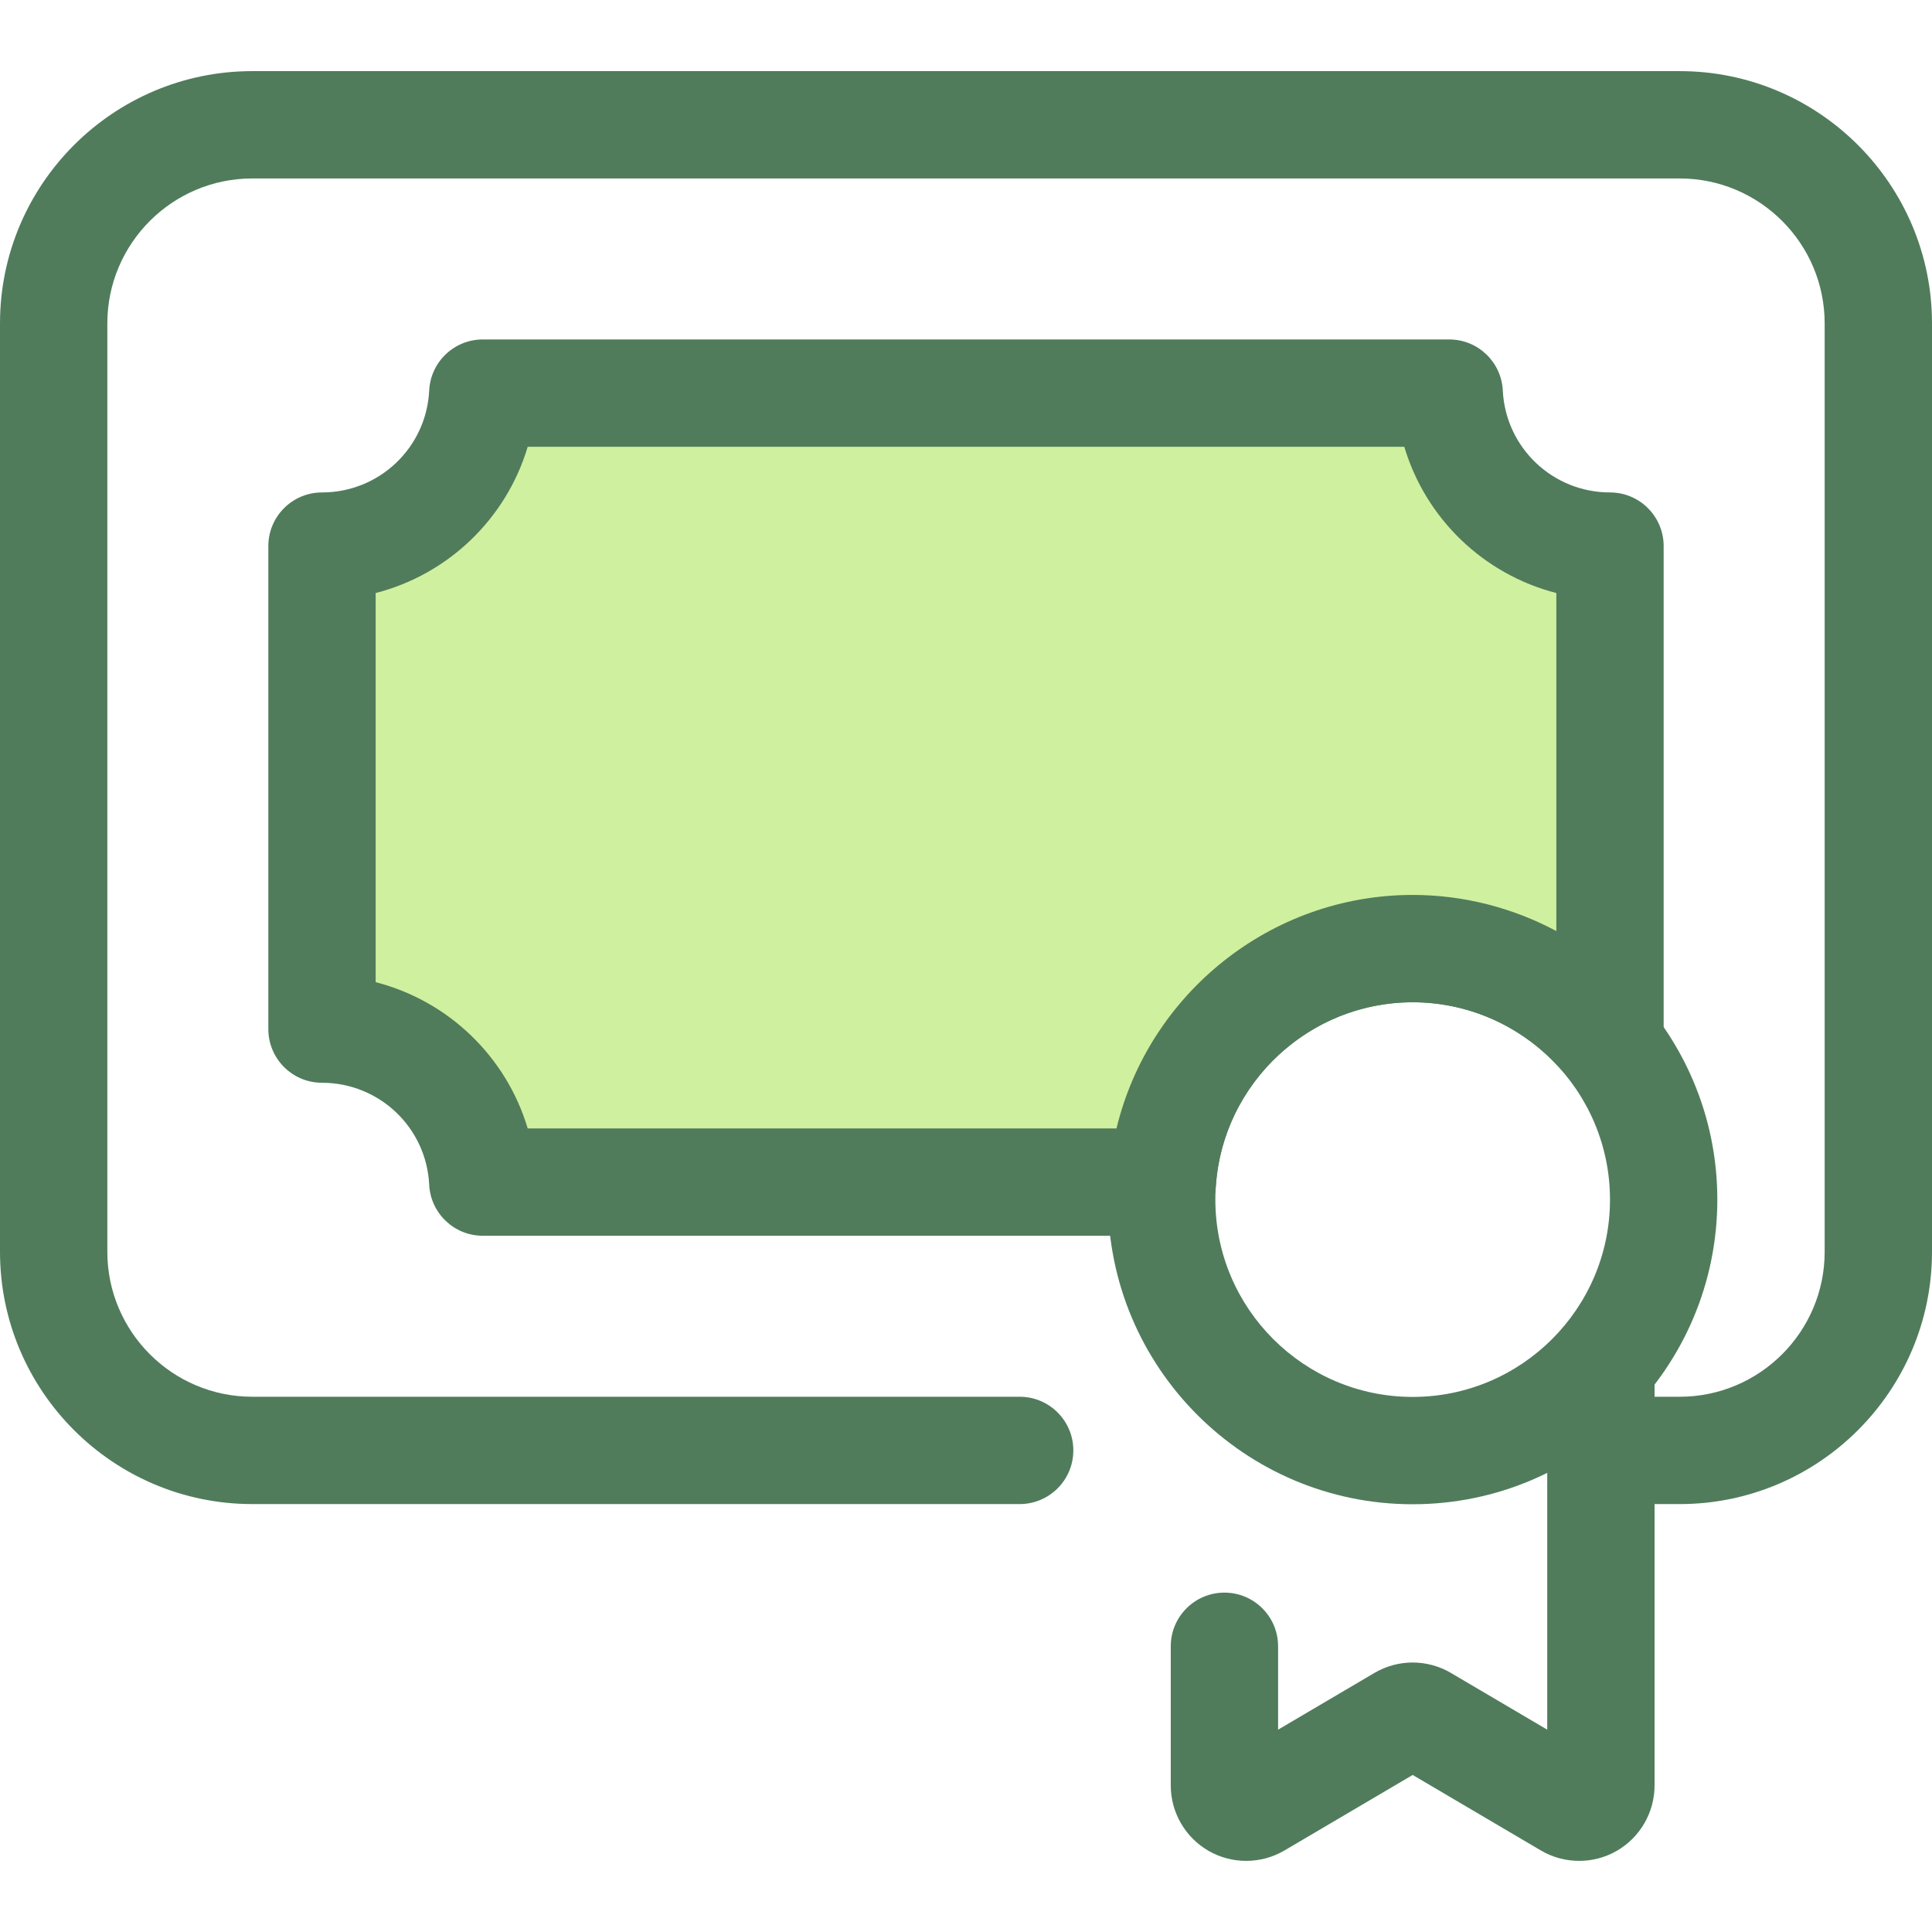 <?xml version="1.0" encoding="iso-8859-1"?>
<!-- Generator: Adobe Illustrator 19.0.0, SVG Export Plug-In . SVG Version: 6.00 Build 0)  -->
<svg version="1.1" id="Layer_1" xmlns="http://www.w3.org/2000/svg" xmlns:xlink="http://www.w3.org/1999/xlink" x="0px" y="0px"
	 viewBox="0 0 512.001 512.001" style="enable-background:new 0 0 512.001 512.001;" xml:space="preserve">
<g>
	<path style="fill:#507C5C;" d="M445.139,398.598h-18.472c-7.854,0-14.222-6.369-14.222-14.222s6.369-14.222,14.222-14.222h18.472
		c21.184,0,38.417-17.233,38.417-38.417V85.709c0-21.184-17.233-38.417-38.417-38.417H66.862
		c-21.184,0.001-38.417,17.234-38.417,38.417v246.027c0,21.184,17.233,38.417,38.417,38.417h203.361
		c7.854,0,14.222,6.369,14.222,14.222s-6.369,14.222-14.222,14.222H66.862C29.995,398.598,0,368.605,0,331.738V85.709
		c0-36.867,29.995-66.862,66.862-66.862H445.14c36.867,0,66.862,29.995,66.862,66.862v246.027
		C512,368.605,482.005,398.598,445.139,398.598z"/>
	<path style="fill:#507C5C;" d="M418.496,493.152c-3.513,0-7.023-0.919-10.145-2.756l-33.977-20.012l-33.977,20.011
		c-6.168,3.632-13.854,3.681-20.065,0.131c-6.209-3.55-10.068-10.199-10.068-17.351v-36.892c0-7.854,6.369-14.222,14.222-14.222
		s14.222,6.369,14.222,14.222v22.097l25.52-15.03c6.256-3.688,14.032-3.688,20.289,0.001l25.517,15.029v-91.748
		c0-7.854,6.369-14.222,14.222-14.222s14.222,6.369,14.222,14.222v106.543c0,7.152-3.859,13.801-10.068,17.351
		C425.348,492.277,421.921,493.152,418.496,493.152z"/>
	<path style="fill:#507C5C;" d="M374.373,398.642c-44.518,0-80.737-36.218-80.737-80.737c0-44.52,36.218-80.738,80.737-80.738
		c44.52,0,80.738,36.218,80.738,80.738C455.111,362.424,418.893,398.642,374.373,398.642z M374.373,265.613
		c-28.833,0-52.292,23.458-52.292,52.294c0,28.833,23.458,52.292,52.292,52.292s52.294-23.458,52.294-52.292
		C426.667,289.072,403.209,265.613,374.373,265.613z"/>
</g>
<path style="fill:#CFF09E;" d="M374.374,251.391c19.358,0,36.779,8.276,48.934,21.476c1.109-0.087,2.227-0.142,3.358-0.142v-128
	c-22.851,0-41.505-17.966-42.613-40.542H127.946c-1.108,22.576-19.762,40.542-42.613,40.542v128
	c22.851,0,41.505,17.966,42.613,40.542h180.093C310.423,278.698,339.2,251.391,374.374,251.391z"/>
<path style="fill:#507C5C;" d="M308.039,327.487H127.946c-7.585,0-13.834-5.952-14.205-13.527
	c-0.741-15.148-13.221-27.015-28.407-27.015c-7.854,0-14.222-6.369-14.222-14.222v-128c0-7.854,6.369-14.222,14.222-14.222
	c15.186,0,27.665-11.867,28.407-27.015c0.373-7.575,6.62-13.527,14.205-13.527h256.108c7.585,0,13.834,5.952,14.205,13.527
	c0.741,15.148,13.221,27.015,28.407,27.015c7.854,0,14.222,6.369,14.222,14.222v128c0,7.854-6.369,14.222-14.222,14.222
	c-0.649,0-1.388,0.033-2.259,0.1c-4.342,0.343-8.607-1.335-11.563-4.544c-9.883-10.734-23.906-16.889-38.471-16.889
	c-27.361,0-50.268,21.362-52.147,48.63C321.714,321.702,315.514,327.487,308.039,327.487z M139.846,299.043h156.036
	c8.56-35.594,40.788-61.875,78.492-61.875c13.377,0,26.458,3.361,38.07,9.57v-89.579c-19.251-4.941-34.606-19.692-40.29-38.754
	H139.846c-5.685,19.062-21.039,33.813-40.29,38.754V260.29C118.807,265.229,134.161,279.981,139.846,299.043z"/>
<g>
</g>
<g>
</g>
<g>
</g>
<g>
</g>
<g>
</g>
<g>
</g>
<g>
</g>
<g>
</g>
<g>
</g>
<g>
</g>
<g>
</g>
<g>
</g>
<g>
</g>
<g>
</g>
<g>
</g>
</svg>
